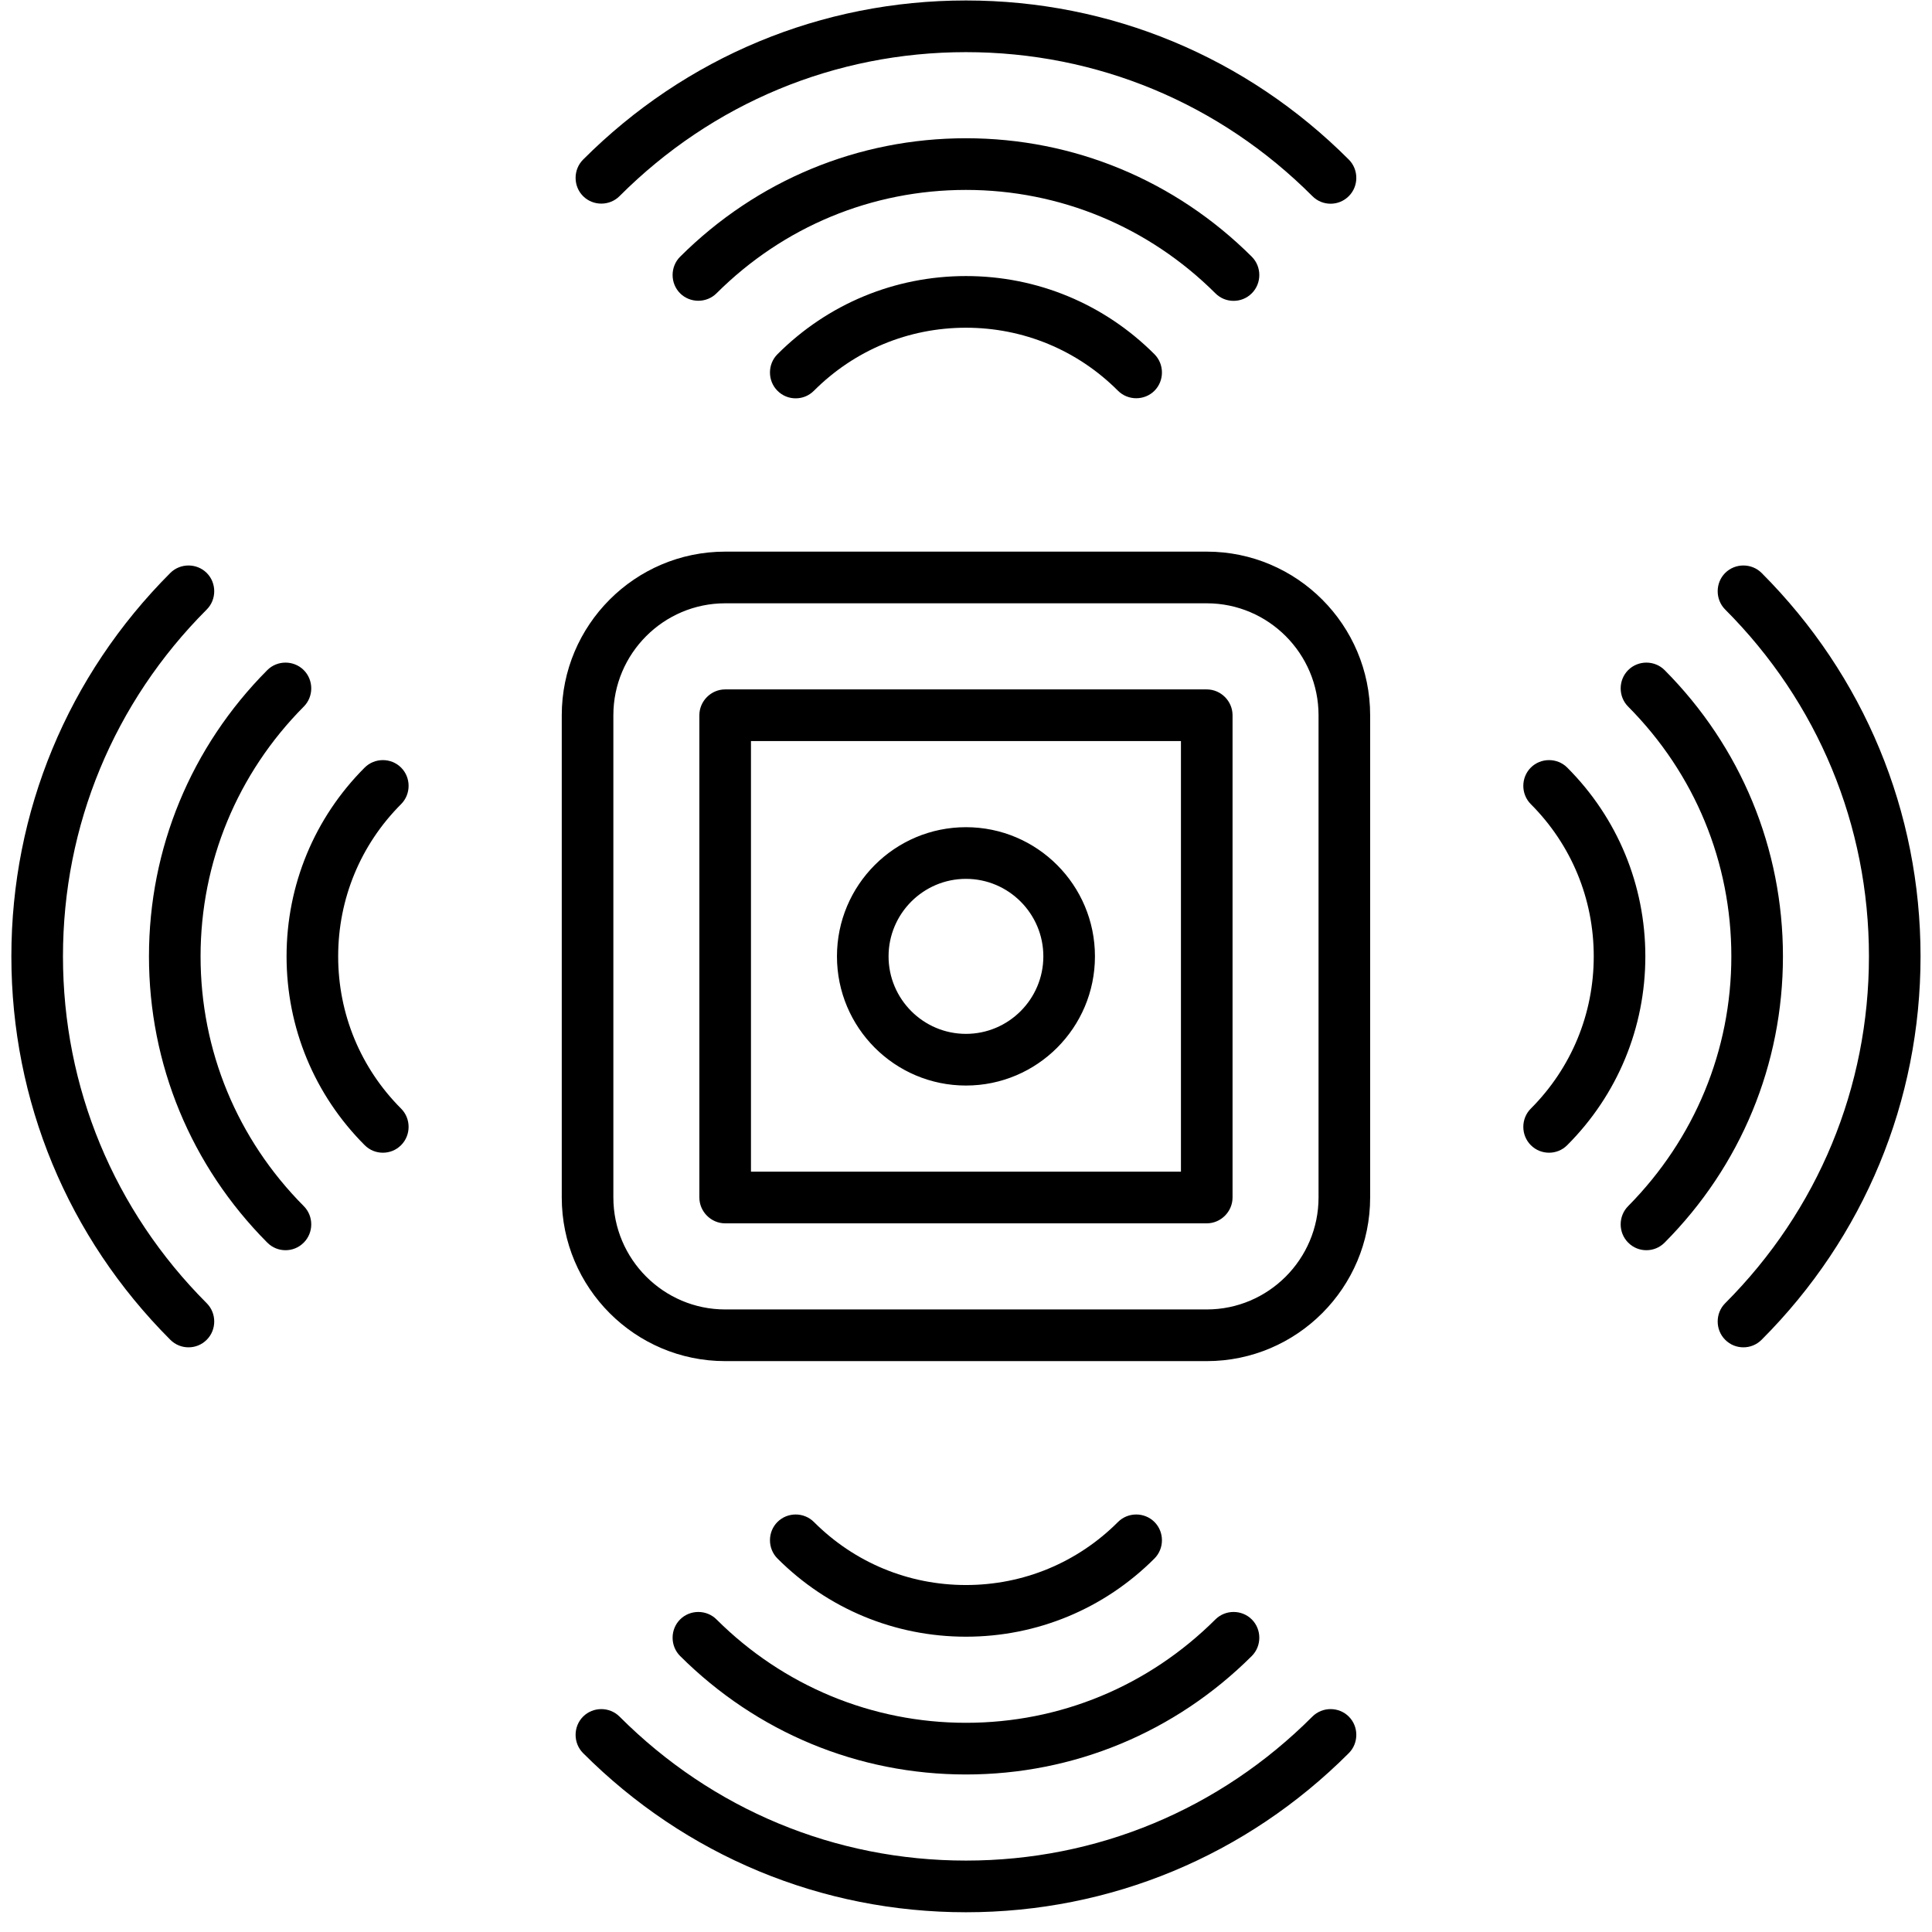 <svg width="86" height="86" viewBox="0 0 86 86" fill="none" xmlns="http://www.w3.org/2000/svg">
<path d="M53.717 60.588H32.279C28.267 60.588 25.006 57.322 25.006 53.304V31.838C25.006 27.82 28.267 24.555 32.279 24.555H53.717C57.729 24.555 60.99 27.82 60.99 31.838V53.304C60.99 57.322 57.729 60.588 53.717 60.588ZM32.279 26.855C29.538 26.855 27.303 29.093 27.303 31.838V53.304C27.303 56.049 29.538 58.288 32.279 58.288H53.717C56.458 58.288 58.693 56.049 58.693 53.304V31.838C58.693 29.093 56.458 26.855 53.717 26.855H32.279ZM53.717 54.455H32.279C31.651 54.455 31.131 53.933 31.131 53.304V31.838C31.131 31.209 31.651 30.688 32.279 30.688H53.717C54.345 30.688 54.865 31.209 54.865 31.838V53.304C54.865 53.933 54.345 54.455 53.717 54.455ZM33.428 52.154H52.568V32.988H33.428V52.154ZM42.998 48.321C39.828 48.321 37.256 45.745 37.256 42.571C37.256 39.397 39.828 36.821 42.998 36.821C46.168 36.821 48.74 39.397 48.74 42.571C48.74 45.745 46.168 48.321 42.998 48.321ZM42.998 39.121C41.099 39.121 39.553 40.67 39.553 42.571C39.553 44.472 41.099 46.021 42.998 46.021C44.897 46.021 46.443 44.472 46.443 42.571C46.443 40.67 44.897 39.121 42.998 39.121ZM60.041 8.73C60.485 8.286 60.485 7.55 60.041 7.105C55.478 2.536 49.429 0.021 42.998 0.021C36.567 0.021 30.518 2.536 25.955 7.105C25.511 7.55 25.511 8.286 25.955 8.73C26.399 9.175 27.134 9.175 27.578 8.73C31.713 4.59 37.179 2.321 42.998 2.321C48.817 2.321 54.283 4.59 58.418 8.73C58.647 8.96 58.938 9.068 59.229 9.068C59.52 9.068 59.811 8.96 60.041 8.73ZM55.723 13.055C56.167 12.61 56.167 11.874 55.723 11.429C52.308 8.025 47.791 6.154 42.998 6.154C38.205 6.154 33.688 8.025 30.273 11.429C29.829 11.874 29.829 12.61 30.273 13.055C30.717 13.499 31.452 13.499 31.896 13.055C34.882 10.08 38.818 8.454 42.998 8.454C47.178 8.454 51.129 10.095 54.1 13.055C54.329 13.284 54.62 13.392 54.911 13.392C55.202 13.392 55.493 13.284 55.723 13.055ZM36.23 17.394C38.037 15.585 40.441 14.588 42.998 14.588C45.555 14.588 47.959 15.585 49.766 17.394C50.21 17.838 50.945 17.838 51.389 17.394C51.833 16.949 51.833 16.213 51.389 15.768C49.154 13.53 46.168 12.288 42.998 12.288C39.828 12.288 36.842 13.53 34.607 15.768C34.163 16.213 34.163 16.949 34.607 17.394C34.837 17.624 35.127 17.731 35.418 17.731C35.709 17.731 36 17.624 36.23 17.394ZM60.041 78.037C60.485 77.593 60.485 76.856 60.041 76.412C59.597 75.967 58.862 75.967 58.418 76.412C54.283 80.552 48.817 82.821 42.998 82.821C37.179 82.821 31.713 80.552 27.578 76.412C27.134 75.967 26.399 75.967 25.955 76.412C25.511 76.856 25.511 77.593 25.955 78.037C30.518 82.606 36.567 85.121 42.998 85.121C49.429 85.121 55.478 82.606 60.041 78.037ZM55.723 73.713C56.167 73.269 56.167 72.532 55.723 72.088C55.279 71.643 54.544 71.643 54.1 72.088C51.114 75.062 47.178 76.688 42.998 76.688C38.818 76.688 34.867 75.047 31.896 72.088C31.452 71.643 30.717 71.643 30.273 72.088C29.829 72.532 29.829 73.269 30.273 73.713C33.688 77.117 38.205 78.988 42.998 78.988C47.791 78.988 52.308 77.117 55.723 73.713ZM51.389 69.374C51.833 68.929 51.833 68.193 51.389 67.749C50.945 67.304 50.21 67.304 49.766 67.749C47.959 69.558 45.555 70.555 42.998 70.555C40.441 70.555 38.037 69.558 36.23 67.749C35.786 67.304 35.051 67.304 34.607 67.749C34.163 68.193 34.163 68.929 34.607 69.374C36.842 71.612 39.828 72.855 42.998 72.855C46.168 72.855 49.154 71.612 51.389 69.374ZM78.416 59.637C82.979 55.068 85.49 49.011 85.49 42.571C85.49 36.131 82.979 30.075 78.416 25.505C77.972 25.061 77.237 25.061 76.793 25.505C76.349 25.95 76.349 26.686 76.793 27.131C80.927 31.27 83.193 36.745 83.193 42.571C83.193 48.398 80.927 53.872 76.793 58.012C76.349 58.456 76.349 59.193 76.793 59.637C77.022 59.867 77.313 59.974 77.604 59.974C77.895 59.974 78.186 59.867 78.416 59.637ZM74.098 55.313C77.497 51.894 79.365 47.37 79.365 42.571C79.365 37.772 77.497 33.248 74.098 29.829C73.654 29.384 72.919 29.384 72.475 29.829C72.031 30.274 72.031 31.01 72.475 31.454C75.445 34.444 77.068 38.385 77.068 42.571C77.068 46.757 75.43 50.698 72.475 53.688C72.031 54.133 72.031 54.868 72.475 55.313C72.704 55.543 72.995 55.651 73.286 55.651C73.577 55.651 73.868 55.543 74.098 55.313ZM69.764 50.974C72 48.735 73.24 45.745 73.24 42.571C73.24 39.397 72 36.407 69.764 34.169C69.32 33.724 68.585 33.724 68.141 34.169C67.697 34.613 67.697 35.349 68.141 35.794C69.948 37.603 70.943 40.011 70.943 42.571C70.943 45.132 69.948 47.539 68.141 49.349C67.697 49.793 67.697 50.529 68.141 50.974C68.371 51.204 68.662 51.311 68.953 51.311C69.244 51.311 69.535 51.204 69.764 50.974ZM9.203 59.637C9.647 59.193 9.647 58.456 9.203 58.012C5.069 53.872 2.803 48.398 2.803 42.571C2.803 36.745 5.069 31.27 9.203 27.131C9.647 26.686 9.647 25.95 9.203 25.505C8.759 25.061 8.024 25.061 7.58 25.505C3.017 30.075 0.506 36.131 0.506 42.571C0.506 49.011 3.017 55.068 7.58 59.637C7.81 59.867 8.101 59.974 8.392 59.974C8.683 59.974 8.974 59.867 9.203 59.637ZM13.521 55.313C13.966 54.868 13.966 54.133 13.521 53.688C10.551 50.698 8.928 46.757 8.928 42.571C8.928 38.385 10.566 34.429 13.521 31.454C13.966 31.01 13.966 30.274 13.521 29.829C13.077 29.384 12.342 29.384 11.898 29.829C8.499 33.248 6.631 37.772 6.631 42.571C6.631 47.37 8.499 51.894 11.898 55.313C12.128 55.543 12.419 55.651 12.71 55.651C13.001 55.651 13.292 55.543 13.521 55.313ZM17.855 50.974C18.299 50.529 18.299 49.793 17.855 49.349C16.048 47.539 15.053 45.132 15.053 42.571C15.053 40.011 16.048 37.603 17.855 35.794C18.299 35.349 18.299 34.613 17.855 34.169C17.411 33.724 16.676 33.724 16.232 34.169C13.996 36.407 12.756 39.397 12.756 42.571C12.756 45.745 13.996 48.735 16.232 50.974C16.462 51.204 16.752 51.311 17.043 51.311C17.334 51.311 17.625 51.204 17.855 50.974Z" fill="black"/>
</svg>
